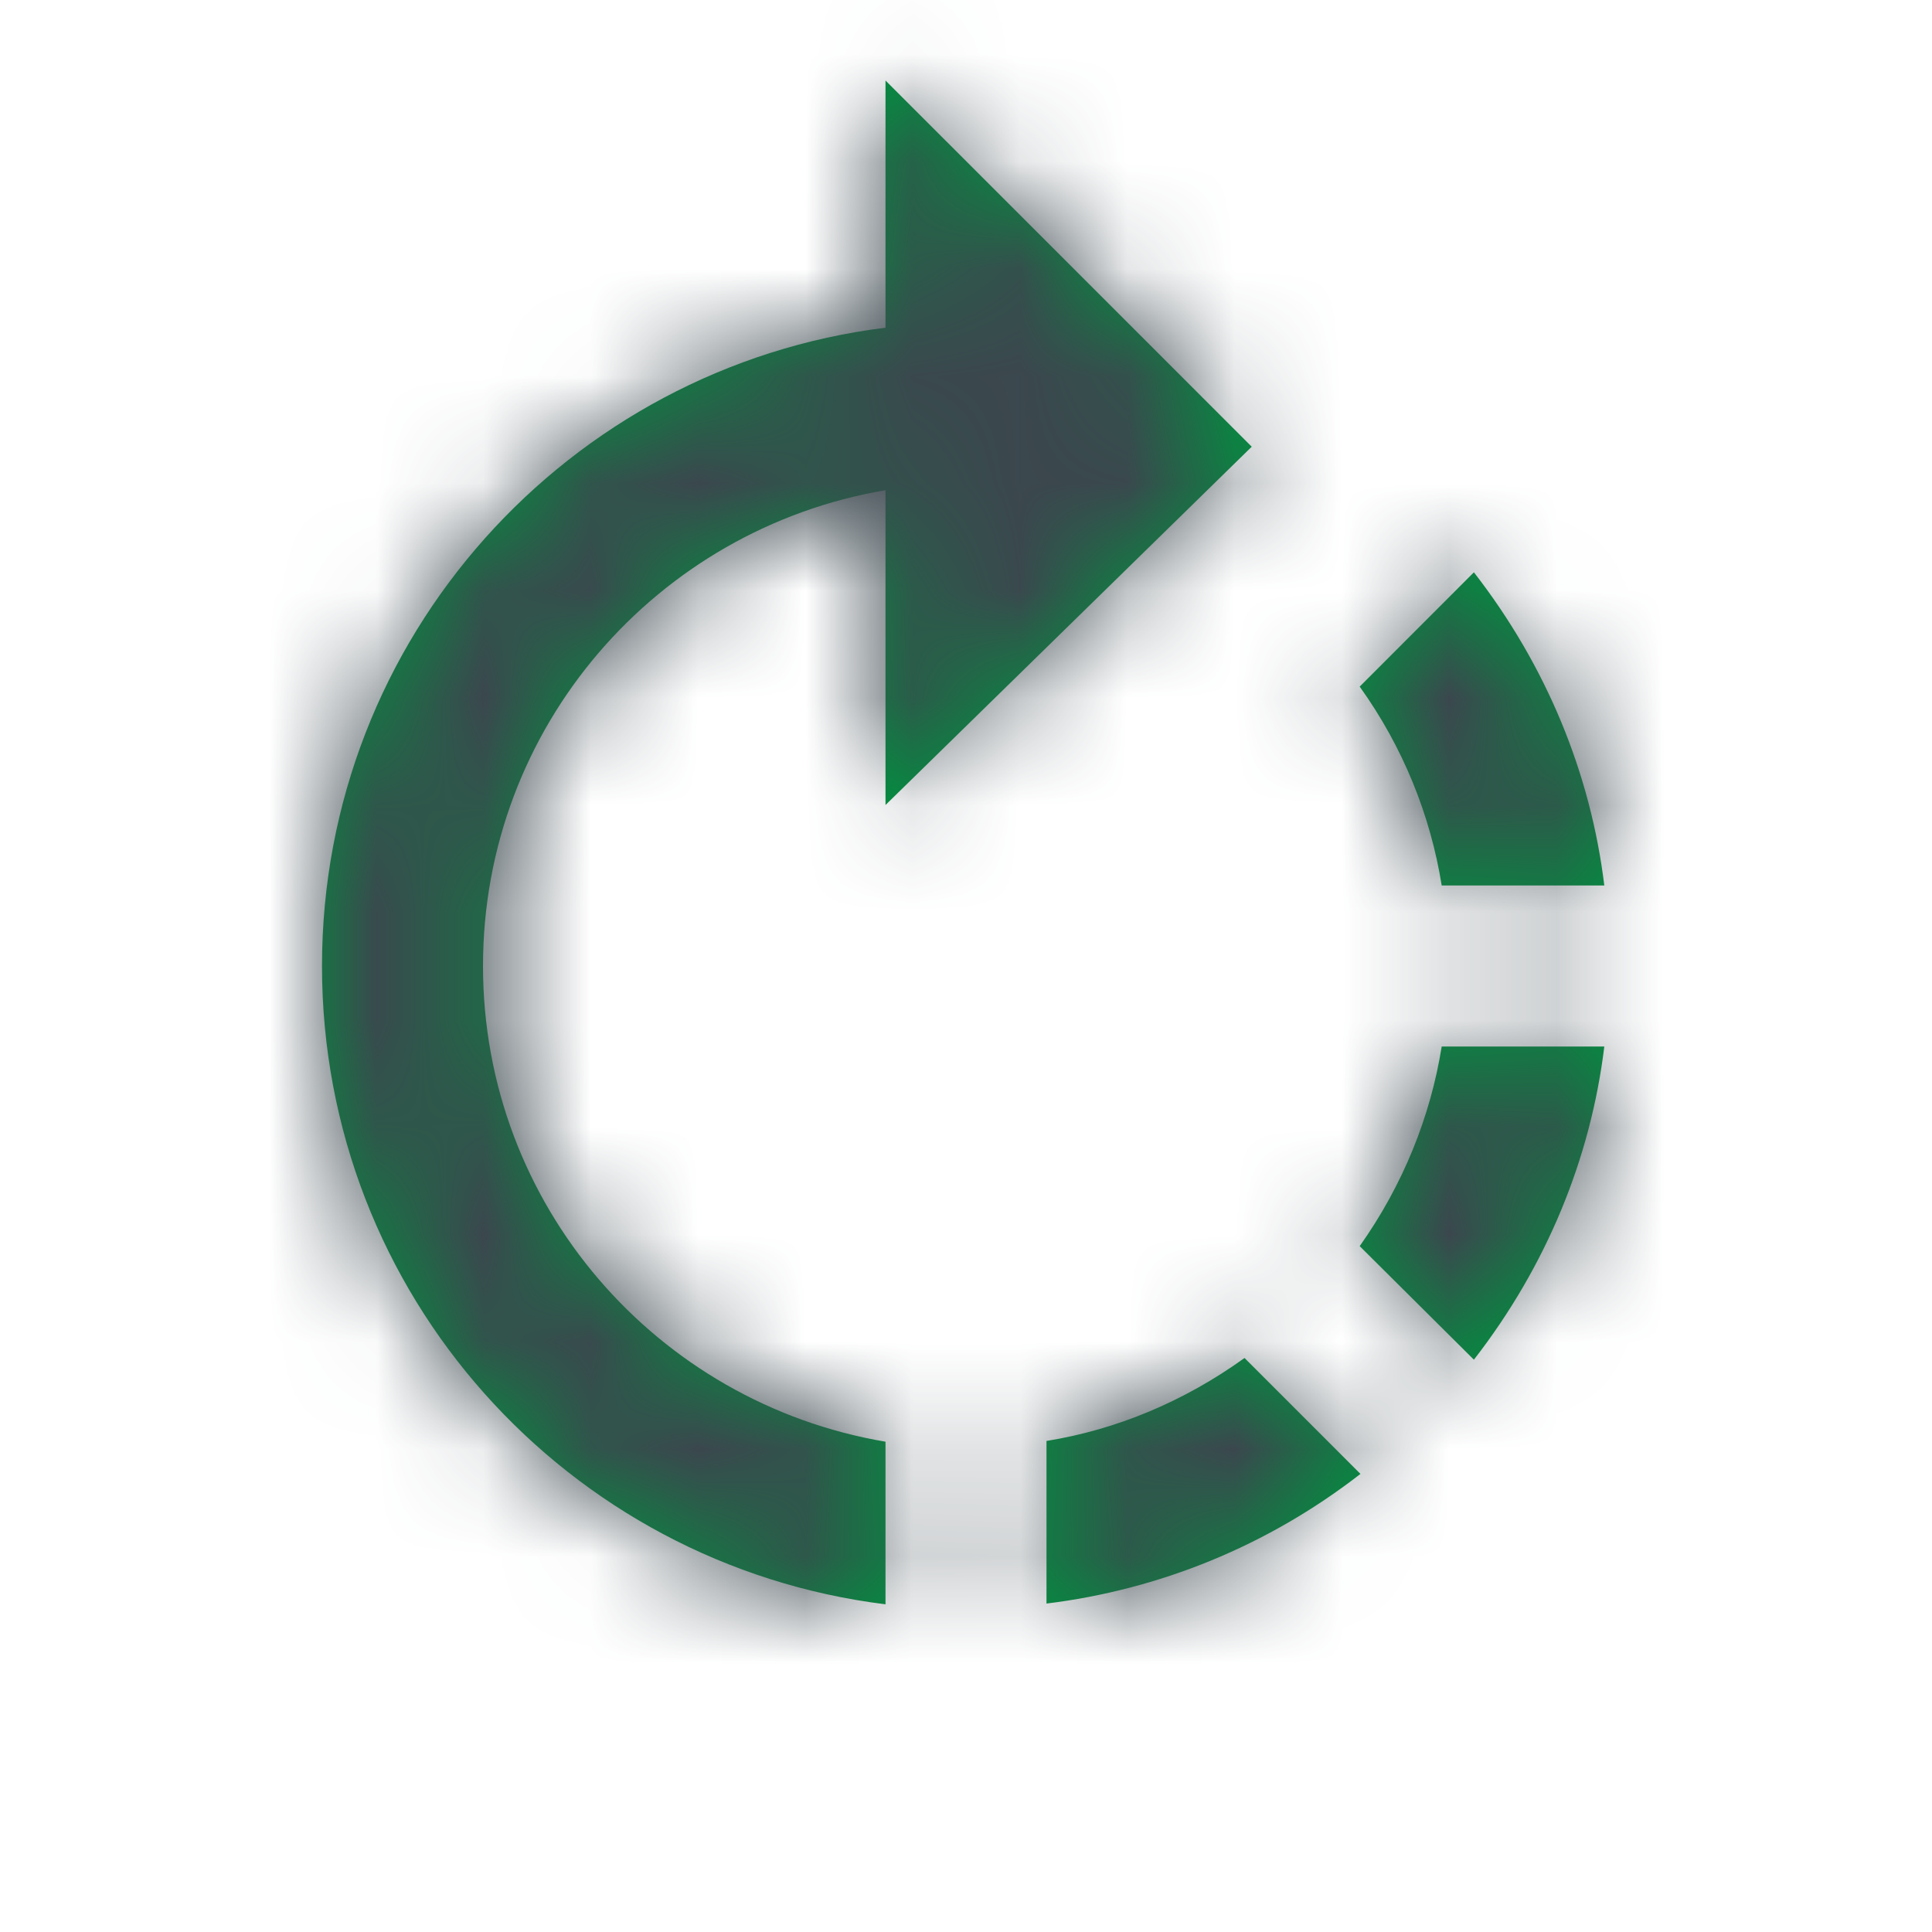 <svg xmlns="http://www.w3.org/2000/svg" xmlns:xlink="http://www.w3.org/1999/xlink" width="18" height="18" viewBox="0 0 18 18">
  <defs>
    <path id="rotate-right-a" d="M11.662,4.162 L8.25,0.75 L8.25,3.053 C5.295,3.42 3,5.94 3,9 C3,12.06 5.287,14.58 8.25,14.947 L8.25,13.432 C6.12,13.072 4.5,11.227 4.5,9 C4.5,6.772 6.12,4.928 8.25,4.567 L8.25,7.5 L11.662,4.162 Z M14.947,8.25 C14.82,7.207 14.408,6.202 13.732,5.332 L12.668,6.397 C13.072,6.96 13.328,7.598 13.432,8.25 L14.947,8.25 Z M9.75,13.425 L9.75,14.94 C10.793,14.812 11.805,14.408 12.675,13.732 L11.595,12.652 C11.033,13.057 10.402,13.32 9.75,13.425 Z M12.668,11.61 L13.732,12.668 C14.408,11.797 14.82,10.793 14.947,9.75 L13.432,9.75 C13.328,10.402 13.072,11.04 12.668,11.61 Z"/>
  </defs>
  <g fill="none" fill-rule="evenodd">
    <mask id="rotate-right-b" fill="#fff">
      <use xlink:href="#rotate-right-a"/>
    </mask>
    <use fill="#00923f" fill-rule="nonzero" xlink:href="#rotate-right-a"/>
    <g fill="#3B474E" mask="url(#rotate-right-b)">
      <polygon points="0 0 18 0 18 18 0 18"/>
    </g>
  </g>
</svg>

